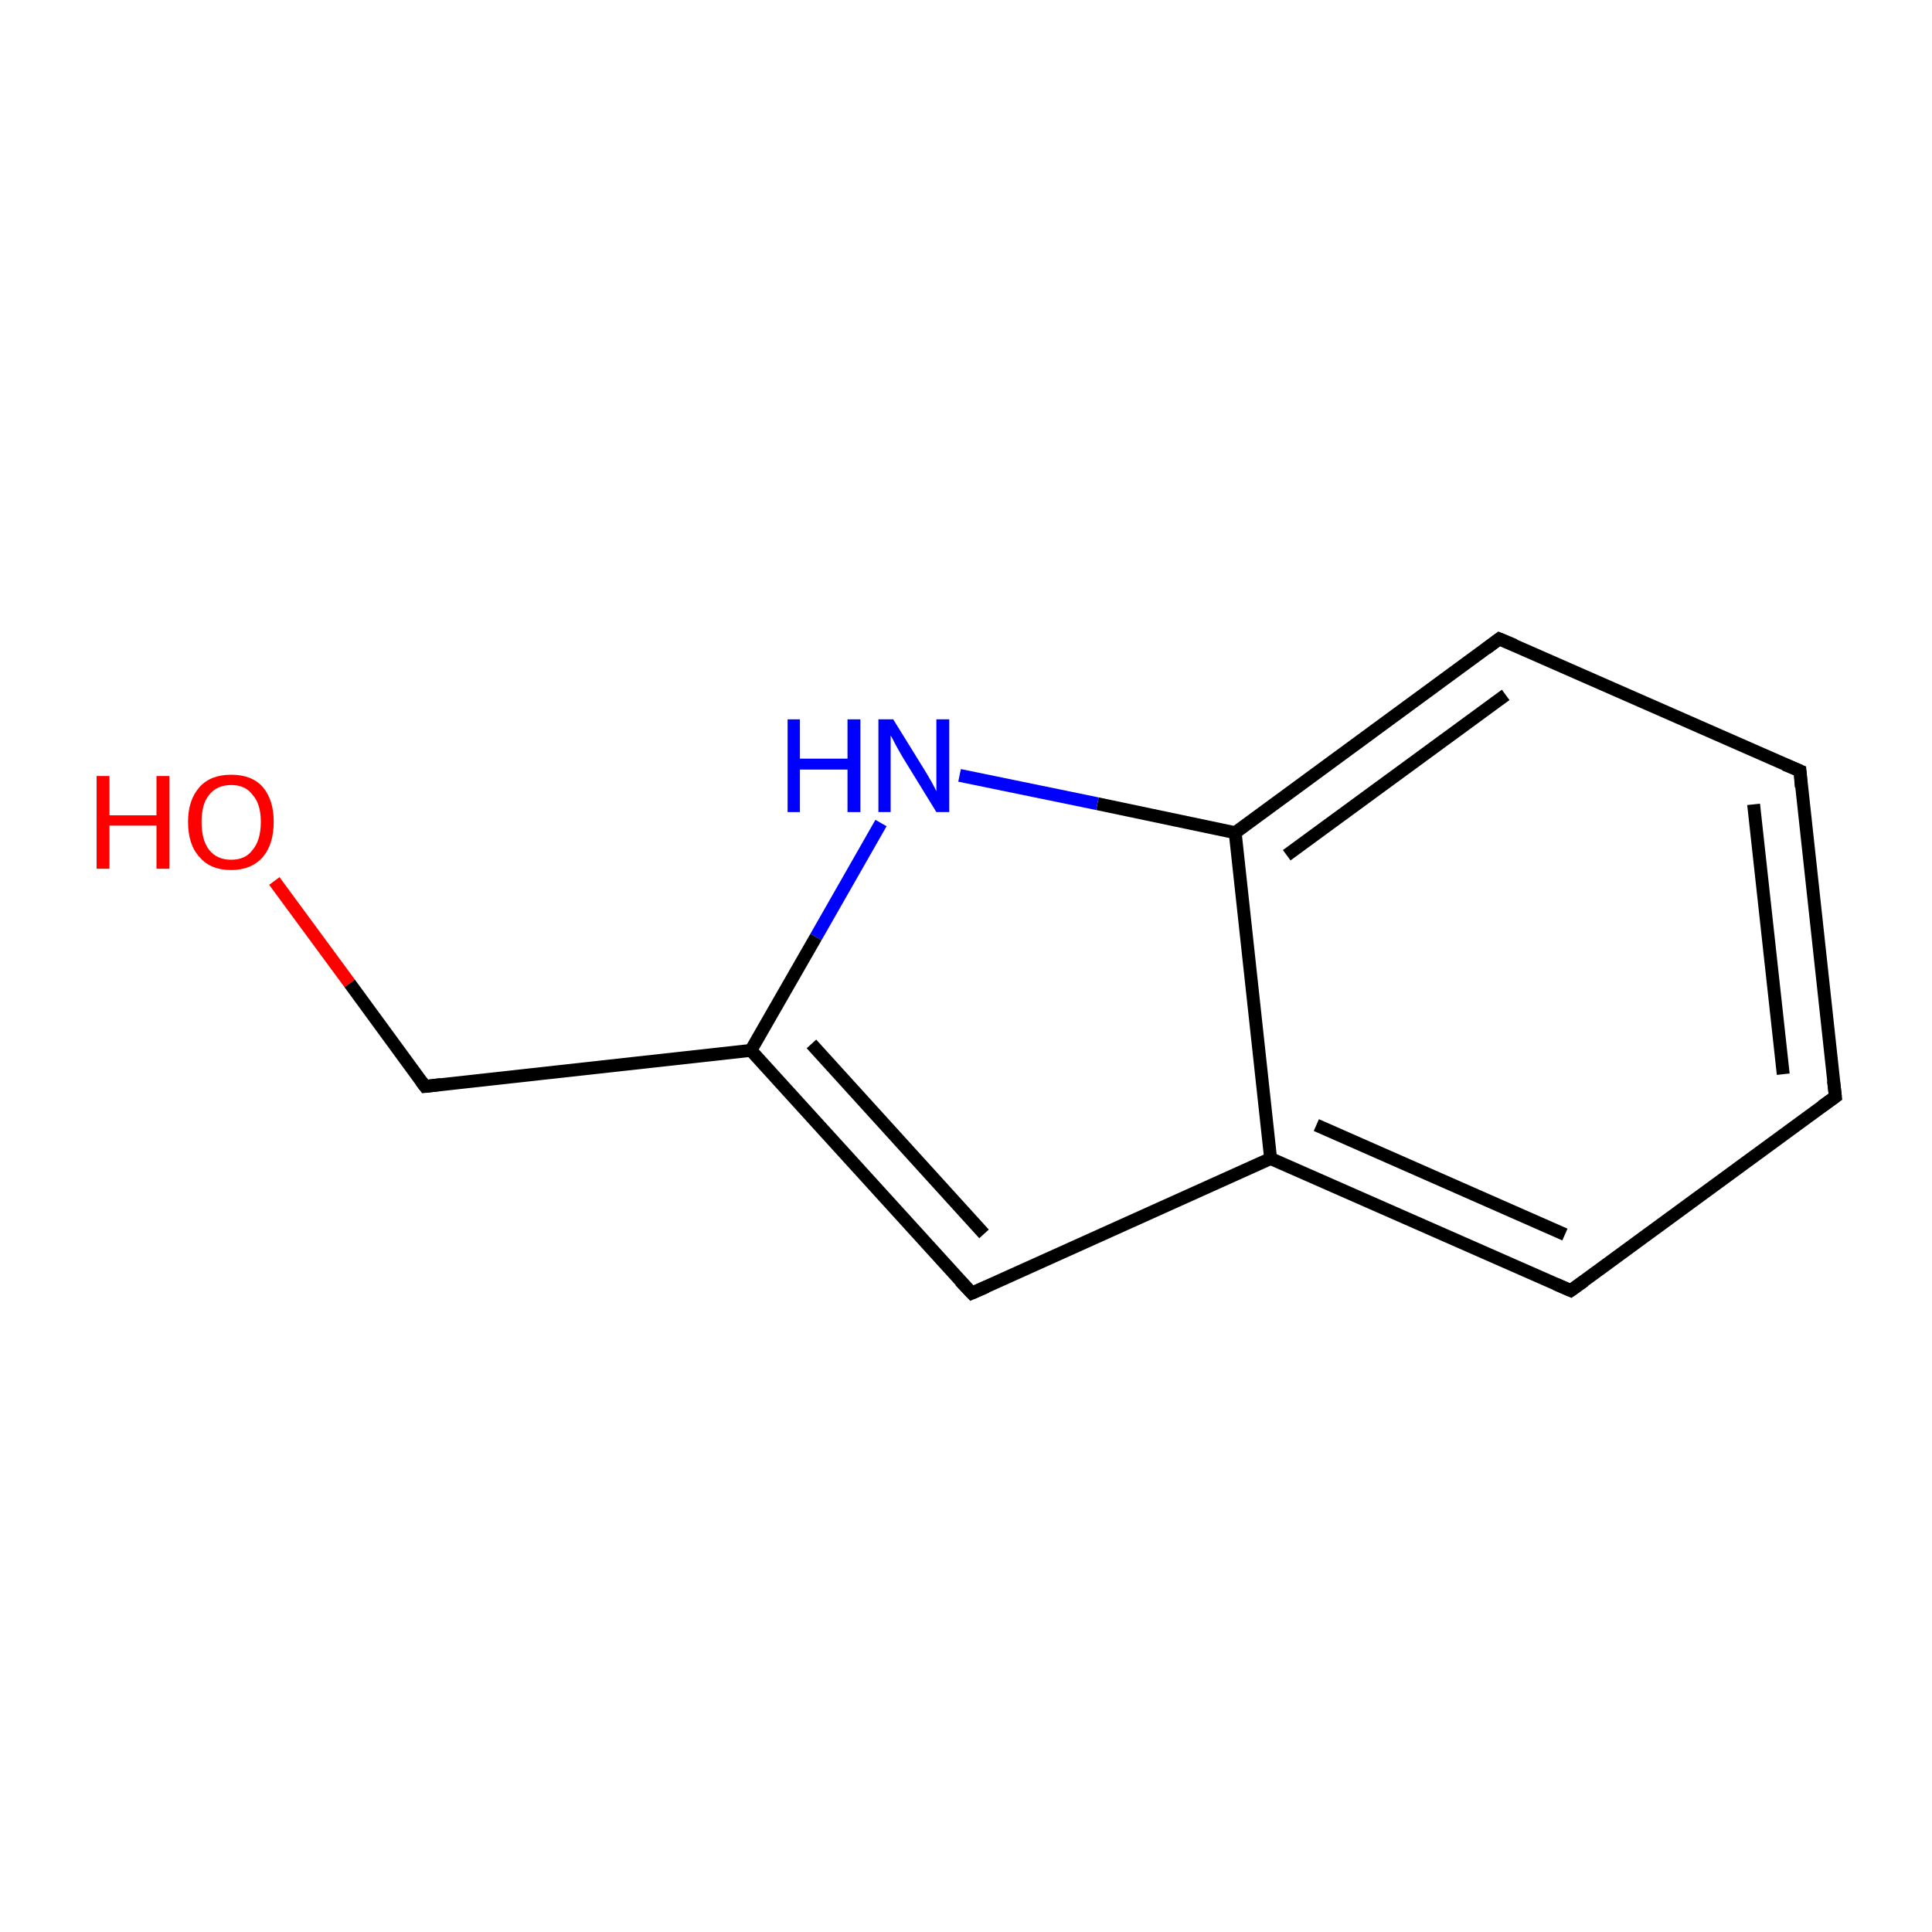 <?xml version='1.0' encoding='iso-8859-1'?>
<svg version='1.1' baseProfile='full'
              xmlns='http://www.w3.org/2000/svg'
                      xmlns:rdkit='http://www.rdkit.org/xml'
                      xmlns:xlink='http://www.w3.org/1999/xlink'
                  xml:space='preserve'
width='300px' height='300px' viewBox='0 0 300 300'>
<!-- END OF HEADER -->
<rect style='opacity:1.0;fill:#FFFFFF;stroke:none' width='300.0' height='300.0' x='0.0' y='0.0'> </rect>
<path class='bond-0 atom-0 atom-1' d='M 42.6,136.8 L 54.3,152.7' style='fill:none;fill-rule:evenodd;stroke:#FF0000;stroke-width:2.0px;stroke-linecap:butt;stroke-linejoin:miter;stroke-opacity:1' />
<path class='bond-0 atom-0 atom-1' d='M 54.3,152.7 L 66.0,168.7' style='fill:none;fill-rule:evenodd;stroke:#000000;stroke-width:2.0px;stroke-linecap:butt;stroke-linejoin:miter;stroke-opacity:1' />
<path class='bond-1 atom-1 atom-2' d='M 66.0,168.7 L 116.6,163.1' style='fill:none;fill-rule:evenodd;stroke:#000000;stroke-width:2.0px;stroke-linecap:butt;stroke-linejoin:miter;stroke-opacity:1' />
<path class='bond-2 atom-2 atom-3' d='M 116.6,163.1 L 150.9,200.8' style='fill:none;fill-rule:evenodd;stroke:#000000;stroke-width:2.0px;stroke-linecap:butt;stroke-linejoin:miter;stroke-opacity:1' />
<path class='bond-2 atom-2 atom-3' d='M 126.0,162.1 L 152.8,191.6' style='fill:none;fill-rule:evenodd;stroke:#000000;stroke-width:2.0px;stroke-linecap:butt;stroke-linejoin:miter;stroke-opacity:1' />
<path class='bond-3 atom-3 atom-4' d='M 150.9,200.8 L 197.3,179.9' style='fill:none;fill-rule:evenodd;stroke:#000000;stroke-width:2.0px;stroke-linecap:butt;stroke-linejoin:miter;stroke-opacity:1' />
<path class='bond-4 atom-4 atom-5' d='M 197.3,179.9 L 243.9,200.4' style='fill:none;fill-rule:evenodd;stroke:#000000;stroke-width:2.0px;stroke-linecap:butt;stroke-linejoin:miter;stroke-opacity:1' />
<path class='bond-4 atom-4 atom-5' d='M 204.4,174.7 L 243.0,191.7' style='fill:none;fill-rule:evenodd;stroke:#000000;stroke-width:2.0px;stroke-linecap:butt;stroke-linejoin:miter;stroke-opacity:1' />
<path class='bond-5 atom-5 atom-6' d='M 243.9,200.4 L 285.0,170.3' style='fill:none;fill-rule:evenodd;stroke:#000000;stroke-width:2.0px;stroke-linecap:butt;stroke-linejoin:miter;stroke-opacity:1' />
<path class='bond-6 atom-6 atom-7' d='M 285.0,170.3 L 279.5,119.7' style='fill:none;fill-rule:evenodd;stroke:#000000;stroke-width:2.0px;stroke-linecap:butt;stroke-linejoin:miter;stroke-opacity:1' />
<path class='bond-6 atom-6 atom-7' d='M 276.9,166.8 L 272.3,124.9' style='fill:none;fill-rule:evenodd;stroke:#000000;stroke-width:2.0px;stroke-linecap:butt;stroke-linejoin:miter;stroke-opacity:1' />
<path class='bond-7 atom-7 atom-8' d='M 279.5,119.7 L 232.8,99.2' style='fill:none;fill-rule:evenodd;stroke:#000000;stroke-width:2.0px;stroke-linecap:butt;stroke-linejoin:miter;stroke-opacity:1' />
<path class='bond-8 atom-8 atom-9' d='M 232.8,99.2 L 191.8,129.3' style='fill:none;fill-rule:evenodd;stroke:#000000;stroke-width:2.0px;stroke-linecap:butt;stroke-linejoin:miter;stroke-opacity:1' />
<path class='bond-8 atom-8 atom-9' d='M 233.8,107.9 L 199.8,132.8' style='fill:none;fill-rule:evenodd;stroke:#000000;stroke-width:2.0px;stroke-linecap:butt;stroke-linejoin:miter;stroke-opacity:1' />
<path class='bond-9 atom-9 atom-10' d='M 191.8,129.3 L 170.4,124.8' style='fill:none;fill-rule:evenodd;stroke:#000000;stroke-width:2.0px;stroke-linecap:butt;stroke-linejoin:miter;stroke-opacity:1' />
<path class='bond-9 atom-9 atom-10' d='M 170.4,124.8 L 149.0,120.4' style='fill:none;fill-rule:evenodd;stroke:#0000FF;stroke-width:2.0px;stroke-linecap:butt;stroke-linejoin:miter;stroke-opacity:1' />
<path class='bond-10 atom-10 atom-2' d='M 136.8,127.8 L 126.7,145.5' style='fill:none;fill-rule:evenodd;stroke:#0000FF;stroke-width:2.0px;stroke-linecap:butt;stroke-linejoin:miter;stroke-opacity:1' />
<path class='bond-10 atom-10 atom-2' d='M 126.7,145.5 L 116.6,163.1' style='fill:none;fill-rule:evenodd;stroke:#000000;stroke-width:2.0px;stroke-linecap:butt;stroke-linejoin:miter;stroke-opacity:1' />
<path class='bond-11 atom-9 atom-4' d='M 191.8,129.3 L 197.3,179.9' style='fill:none;fill-rule:evenodd;stroke:#000000;stroke-width:2.0px;stroke-linecap:butt;stroke-linejoin:miter;stroke-opacity:1' />
<path d='M 65.4,167.9 L 66.0,168.7 L 68.5,168.4' style='fill:none;stroke:#000000;stroke-width:2.0px;stroke-linecap:butt;stroke-linejoin:miter;stroke-miterlimit:10;stroke-opacity:1;' />
<path d='M 149.1,198.9 L 150.9,200.8 L 153.2,199.8' style='fill:none;stroke:#000000;stroke-width:2.0px;stroke-linecap:butt;stroke-linejoin:miter;stroke-miterlimit:10;stroke-opacity:1;' />
<path d='M 241.6,199.4 L 243.9,200.4 L 246.0,198.9' style='fill:none;stroke:#000000;stroke-width:2.0px;stroke-linecap:butt;stroke-linejoin:miter;stroke-miterlimit:10;stroke-opacity:1;' />
<path d='M 282.9,171.8 L 285.0,170.3 L 284.7,167.8' style='fill:none;stroke:#000000;stroke-width:2.0px;stroke-linecap:butt;stroke-linejoin:miter;stroke-miterlimit:10;stroke-opacity:1;' />
<path d='M 279.7,122.2 L 279.5,119.7 L 277.1,118.7' style='fill:none;stroke:#000000;stroke-width:2.0px;stroke-linecap:butt;stroke-linejoin:miter;stroke-miterlimit:10;stroke-opacity:1;' />
<path d='M 235.2,100.2 L 232.8,99.2 L 230.8,100.7' style='fill:none;stroke:#000000;stroke-width:2.0px;stroke-linecap:butt;stroke-linejoin:miter;stroke-miterlimit:10;stroke-opacity:1;' />
<path class='atom-0' d='M 15.0 120.5
L 17.0 120.5
L 17.0 126.6
L 24.3 126.6
L 24.3 120.5
L 26.3 120.5
L 26.3 134.9
L 24.3 134.9
L 24.3 128.2
L 17.0 128.2
L 17.0 134.9
L 15.0 134.9
L 15.0 120.5
' fill='#FF0000'/>
<path class='atom-0' d='M 29.2 127.6
Q 29.2 124.2, 31.0 122.2
Q 32.7 120.3, 35.9 120.3
Q 39.1 120.3, 40.8 122.2
Q 42.5 124.2, 42.5 127.6
Q 42.5 131.1, 40.8 133.1
Q 39.0 135.1, 35.9 135.1
Q 32.7 135.1, 31.0 133.1
Q 29.2 131.2, 29.2 127.6
M 35.9 133.5
Q 38.1 133.5, 39.2 132.0
Q 40.5 130.5, 40.5 127.6
Q 40.5 124.8, 39.2 123.4
Q 38.1 121.9, 35.9 121.9
Q 33.7 121.9, 32.5 123.4
Q 31.3 124.8, 31.3 127.6
Q 31.3 130.5, 32.5 132.0
Q 33.7 133.5, 35.9 133.5
' fill='#FF0000'/>
<path class='atom-10' d='M 122.3 111.7
L 124.2 111.7
L 124.2 117.8
L 131.6 117.8
L 131.6 111.7
L 133.6 111.7
L 133.6 126.1
L 131.6 126.1
L 131.6 119.5
L 124.2 119.5
L 124.2 126.1
L 122.3 126.1
L 122.3 111.7
' fill='#0000FF'/>
<path class='atom-10' d='M 138.7 111.7
L 143.4 119.3
Q 143.9 120.1, 144.7 121.5
Q 145.4 122.8, 145.4 122.9
L 145.4 111.7
L 147.4 111.7
L 147.4 126.1
L 145.4 126.1
L 140.3 117.8
Q 139.7 116.8, 139.1 115.7
Q 138.5 114.5, 138.3 114.2
L 138.3 126.1
L 136.4 126.1
L 136.4 111.7
L 138.7 111.7
' fill='#0000FF'/>
</svg>
